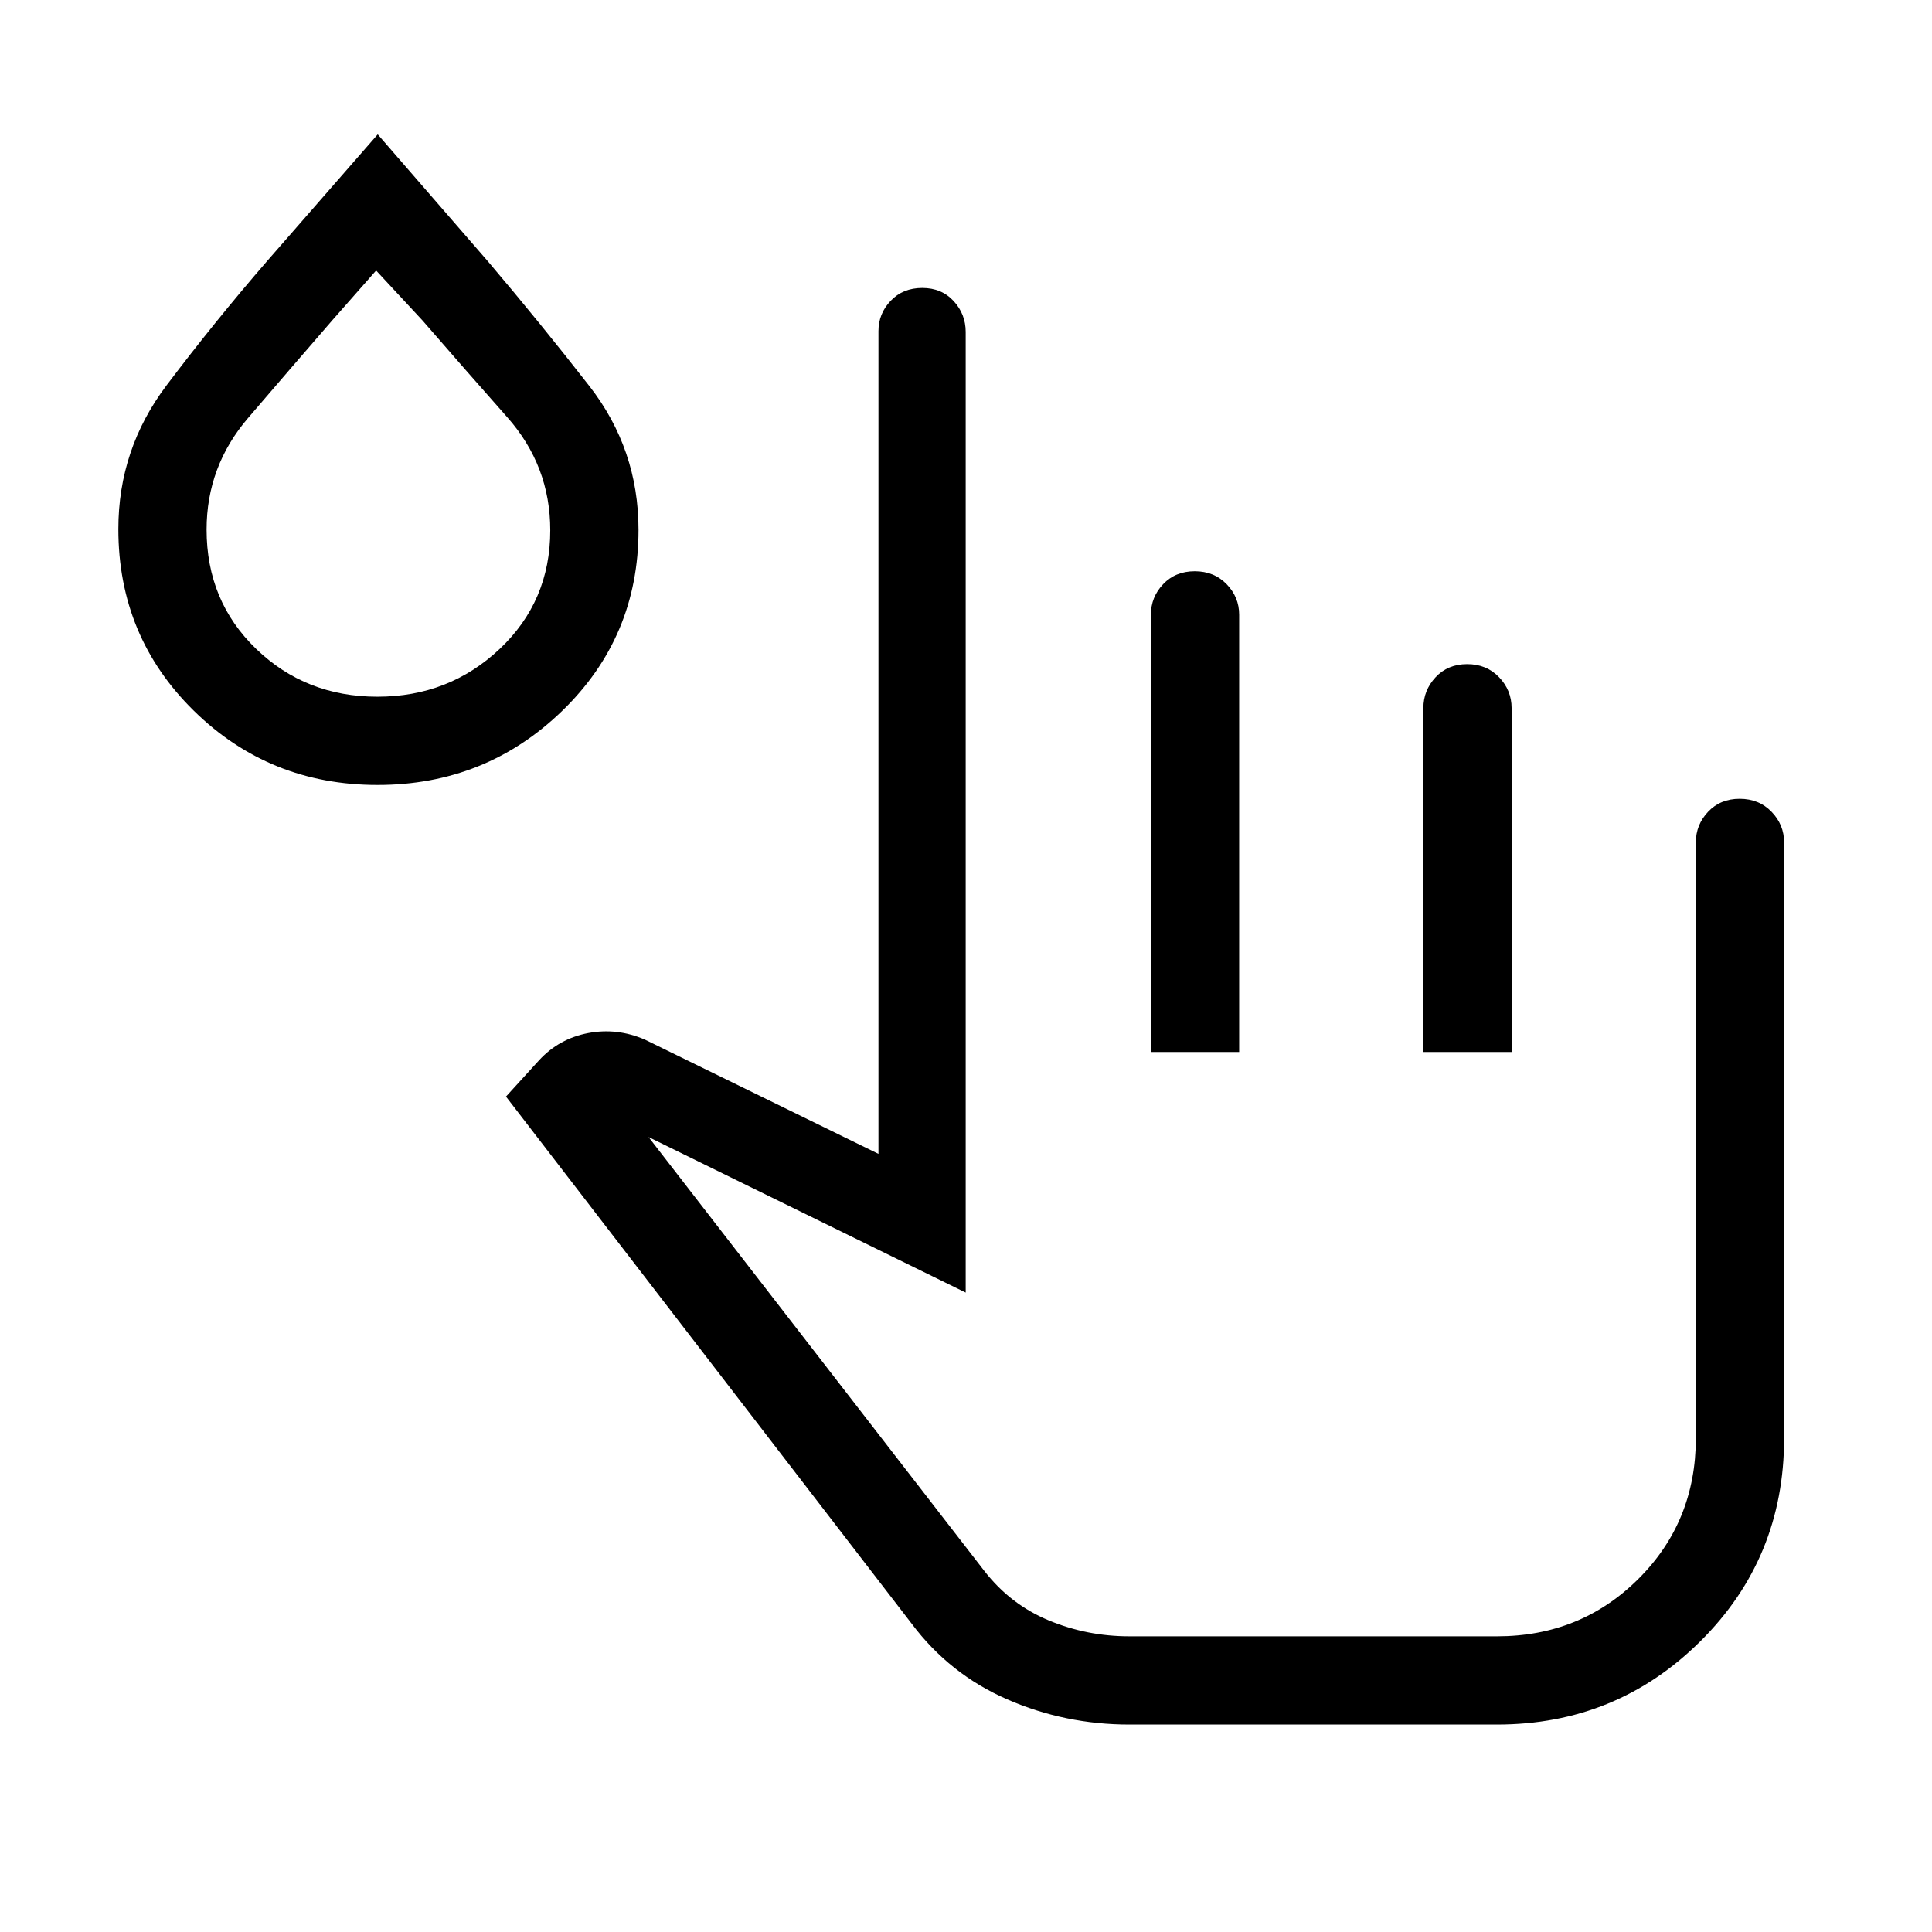 <svg xmlns="http://www.w3.org/2000/svg" height="48" viewBox="0 -960 960 960" width="48"><path d="M561.19-103.08q-32.03 0-60.71-12.52-28.67-12.52-47.44-37.56L251.42-415.12l16.5-18.11q9.9-10.68 24.29-13.44 14.4-2.75 28.25 3.25l116.04 56.77v-408.84q0-8.67 6.08-15.05 6.08-6.38 15.69-6.38t15.59 6.51q5.99 6.5 5.99 15.36v477.32L322.27-395l166.94 215.72q12.94 16.58 31.96 24.47 19.01 7.89 40.02 7.89h182.65q41.54 0 70.18-28.45 28.63-28.44 28.63-69.98v-296.06q0-8.77 6.08-15.22 6.08-6.45 15.69-6.45 9.62 0 15.85 6.45t6.23 15.22v296.06q0 59.66-41.68 100.97-41.67 41.3-100.98 41.3H561.19Zm10.69-334.19v-217.31q0-8.73 6.08-15.15t15.7-6.42q9.61 0 15.84 6.42t6.23 15.15v217.31h-43.85Zm135.39 0v-170.88q0-8.85 6.08-15.35t15.69-6.5q9.61 0 15.84 6.5t6.23 15.35v170.88h-43.84ZM187.58-569.96q-53.72 0-91.24-36.85-37.53-36.86-37.53-90.29 0-39.66 23.9-71.35 23.91-31.69 50.02-61.84l54.96-62.94 54.76 63.1q25.97 30.59 50.4 61.96 24.42 31.37 24.42 71.42 0 53.29-37.99 90.04-37.98 36.75-91.7 36.75Zm-.06-43.85q35.6 0 60.75-23.72 25.15-23.73 25.15-58.98 0-32.01-21.33-56.12t-42.2-48.18l-23-24.77-21.81 24.77q-21.25 24.5-41.84 48.54-20.59 24.05-20.59 55.42 0 35.53 24.64 59.29 24.63 23.75 60.23 23.75Zm464.86 298.73ZM187.69-719.5Z"/></svg>